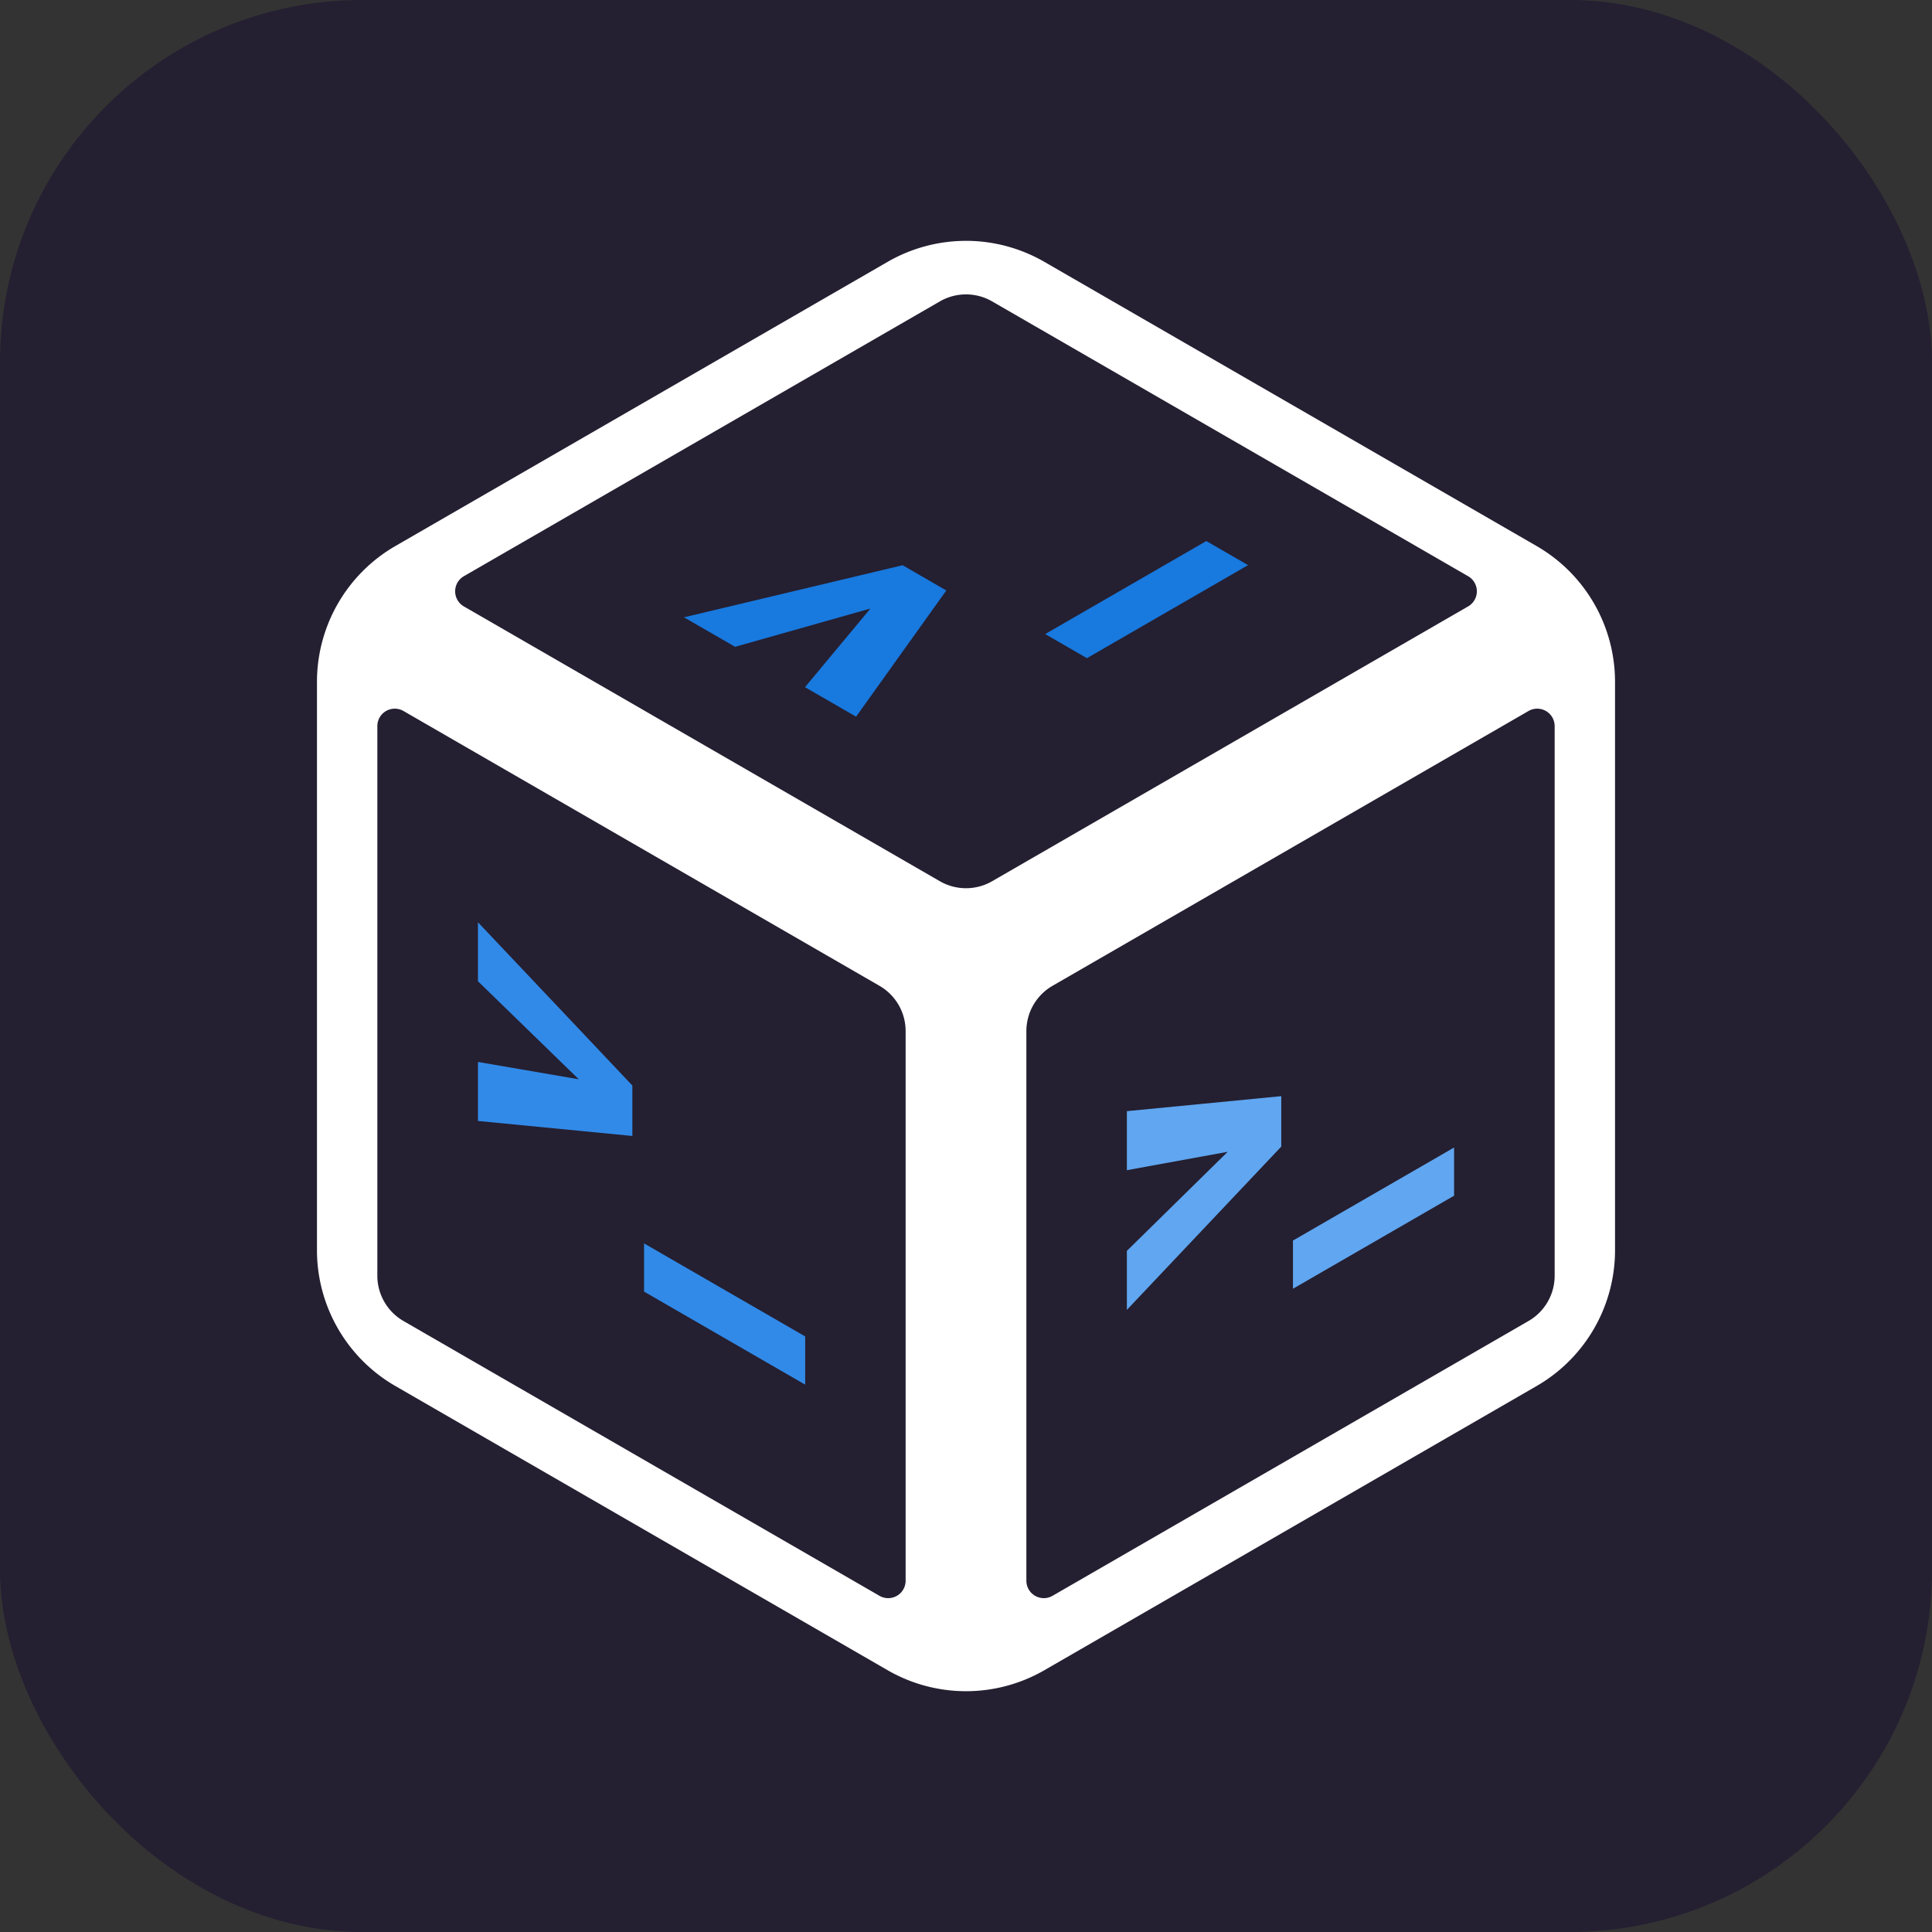 <svg xmlns="http://www.w3.org/2000/svg" width="16" height="16">
    <rect width="100%" height="100%" fill="#333333" stroke="none"/>
    <rect width="16" height="16" rx="3" ry="3" style="fill:#241f31;stroke-width:12;stroke-linecap:round;stroke-linejoin:round"/>
    <path d="M-132 51.781a10.392 10.392 0 0 0-5.195 1.393L-169.805 72A10.392 10.392 0 0 0-175 81v37.652a10.392 10.392 0 0 0 5.195 9l32.61 18.827a10.392 10.392 0 0 0 10.39 0l32.61-18.827a10.392 10.392 0 0 0 5.195-9V81a10.392 10.392 0 0 0-5.195-9l-32.61-18.826A10.392 10.392 0 0 0-132 51.78Zm-.602 3.6a3.464 3.464 0 0 1 2.334.412L-98.732 74a1.155 1.155 0 0 1 0 2l-31.536 18.207a3.464 3.464 0 0 1-3.464 0L-165.268 76a1.155 1.155 0 0 1 0-2l31.536-18.207a3.464 3.464 0 0 1 1.13-.412zm-37.443 27.412a1.155 1.155 0 0 1 .777.137l31.536 18.207a3.464 3.464 0 0 1 1.732 3v36.414a1.155 1.155 0 0 1-1.732 1l-31.536-18.207a3.464 3.464 0 0 1-1.732-3V83.93a1.155 1.155 0 0 1 .955-1.137zm76.09 0A1.155 1.155 0 0 1-93 83.93v36.414a3.464 3.464 0 0 1-1.732 3l-31.536 18.207a1.155 1.155 0 0 1-1.732-1v-36.414a3.464 3.464 0 0 1 1.732-3l31.536-18.207a1.155 1.155 0 0 1 .777-.137z" style="fill:#fff;fill-opacity:1;stroke-width:19.861;stroke-linecap:round;stroke-linejoin:round" transform="matrix(.125 0 0 .125 24.5 -4.478)"/>
    <g style="font-weight:700;font-size:24px;font-family:Heebo;-inkscape-font-specification:&quot;Heebo Bold&quot;;text-align:center;text-anchor:middle;white-space:pre;shape-inside:url(#rect2729);fill:#60a6f0;fill-opacity:1;stroke-width:12;stroke-linecap:round;stroke-linejoin:round" transform="matrix(.125 0 0 .125 16.914 -23.328)">
        <path d="m-60.654 264.152 6.68-1.218-6.68 6.563v3.91l10.23-10.818v-3.342l-10.23.994zm21.679 1.691v-3.193l-10.675 6.163v3.194z" aria-label="&gt;_" style="fill:#60a6f0;fill-opacity:1"/>
    </g>
    <g style="font-weight:700;font-size:24px;font-family:Heebo;-inkscape-font-specification:&quot;Heebo Bold&quot;;text-align:center;text-anchor:middle;white-space:pre;shape-inside:url(#rect2729);fill:#318ae8;fill-opacity:1;stroke-width:12;stroke-linecap:round;stroke-linejoin:round" transform="matrix(.125 0 0 .125 11.54 -23.328)">
        <path d="m-60.654 251.635 6.68 6.495-6.68-1.15v3.91l10.23.995v-3.342l-10.23-10.818Zm21.679 26.725v-3.194l-10.675-6.163v3.193z" aria-label="&gt;_" style="fill:#318ae8;fill-opacity:1"/>
    </g>
    <g style="font-weight:700;font-size:24px;font-family:Heebo;-inkscape-font-specification:&quot;Heebo Bold&quot;;text-align:center;text-anchor:middle;white-space:pre;shape-inside:url(#rect2729);fill:#1879de;fill-opacity:1;stroke-width:12;stroke-linecap:round;stroke-linejoin:round" transform="matrix(.125 0 0 .125 14.227 -27.984)">
        <path d="m-65.113 266.726 8.965-2.537-4.336 5.21 3.386 1.955 5.977-8.362-2.895-1.672-14.484 3.45zm33.984-5.412-2.766-1.597-10.675 6.163 2.765 1.597z" aria-label="&gt;_" style="fill:#1879de;fill-opacity:1"/>
    </g>
</svg>
